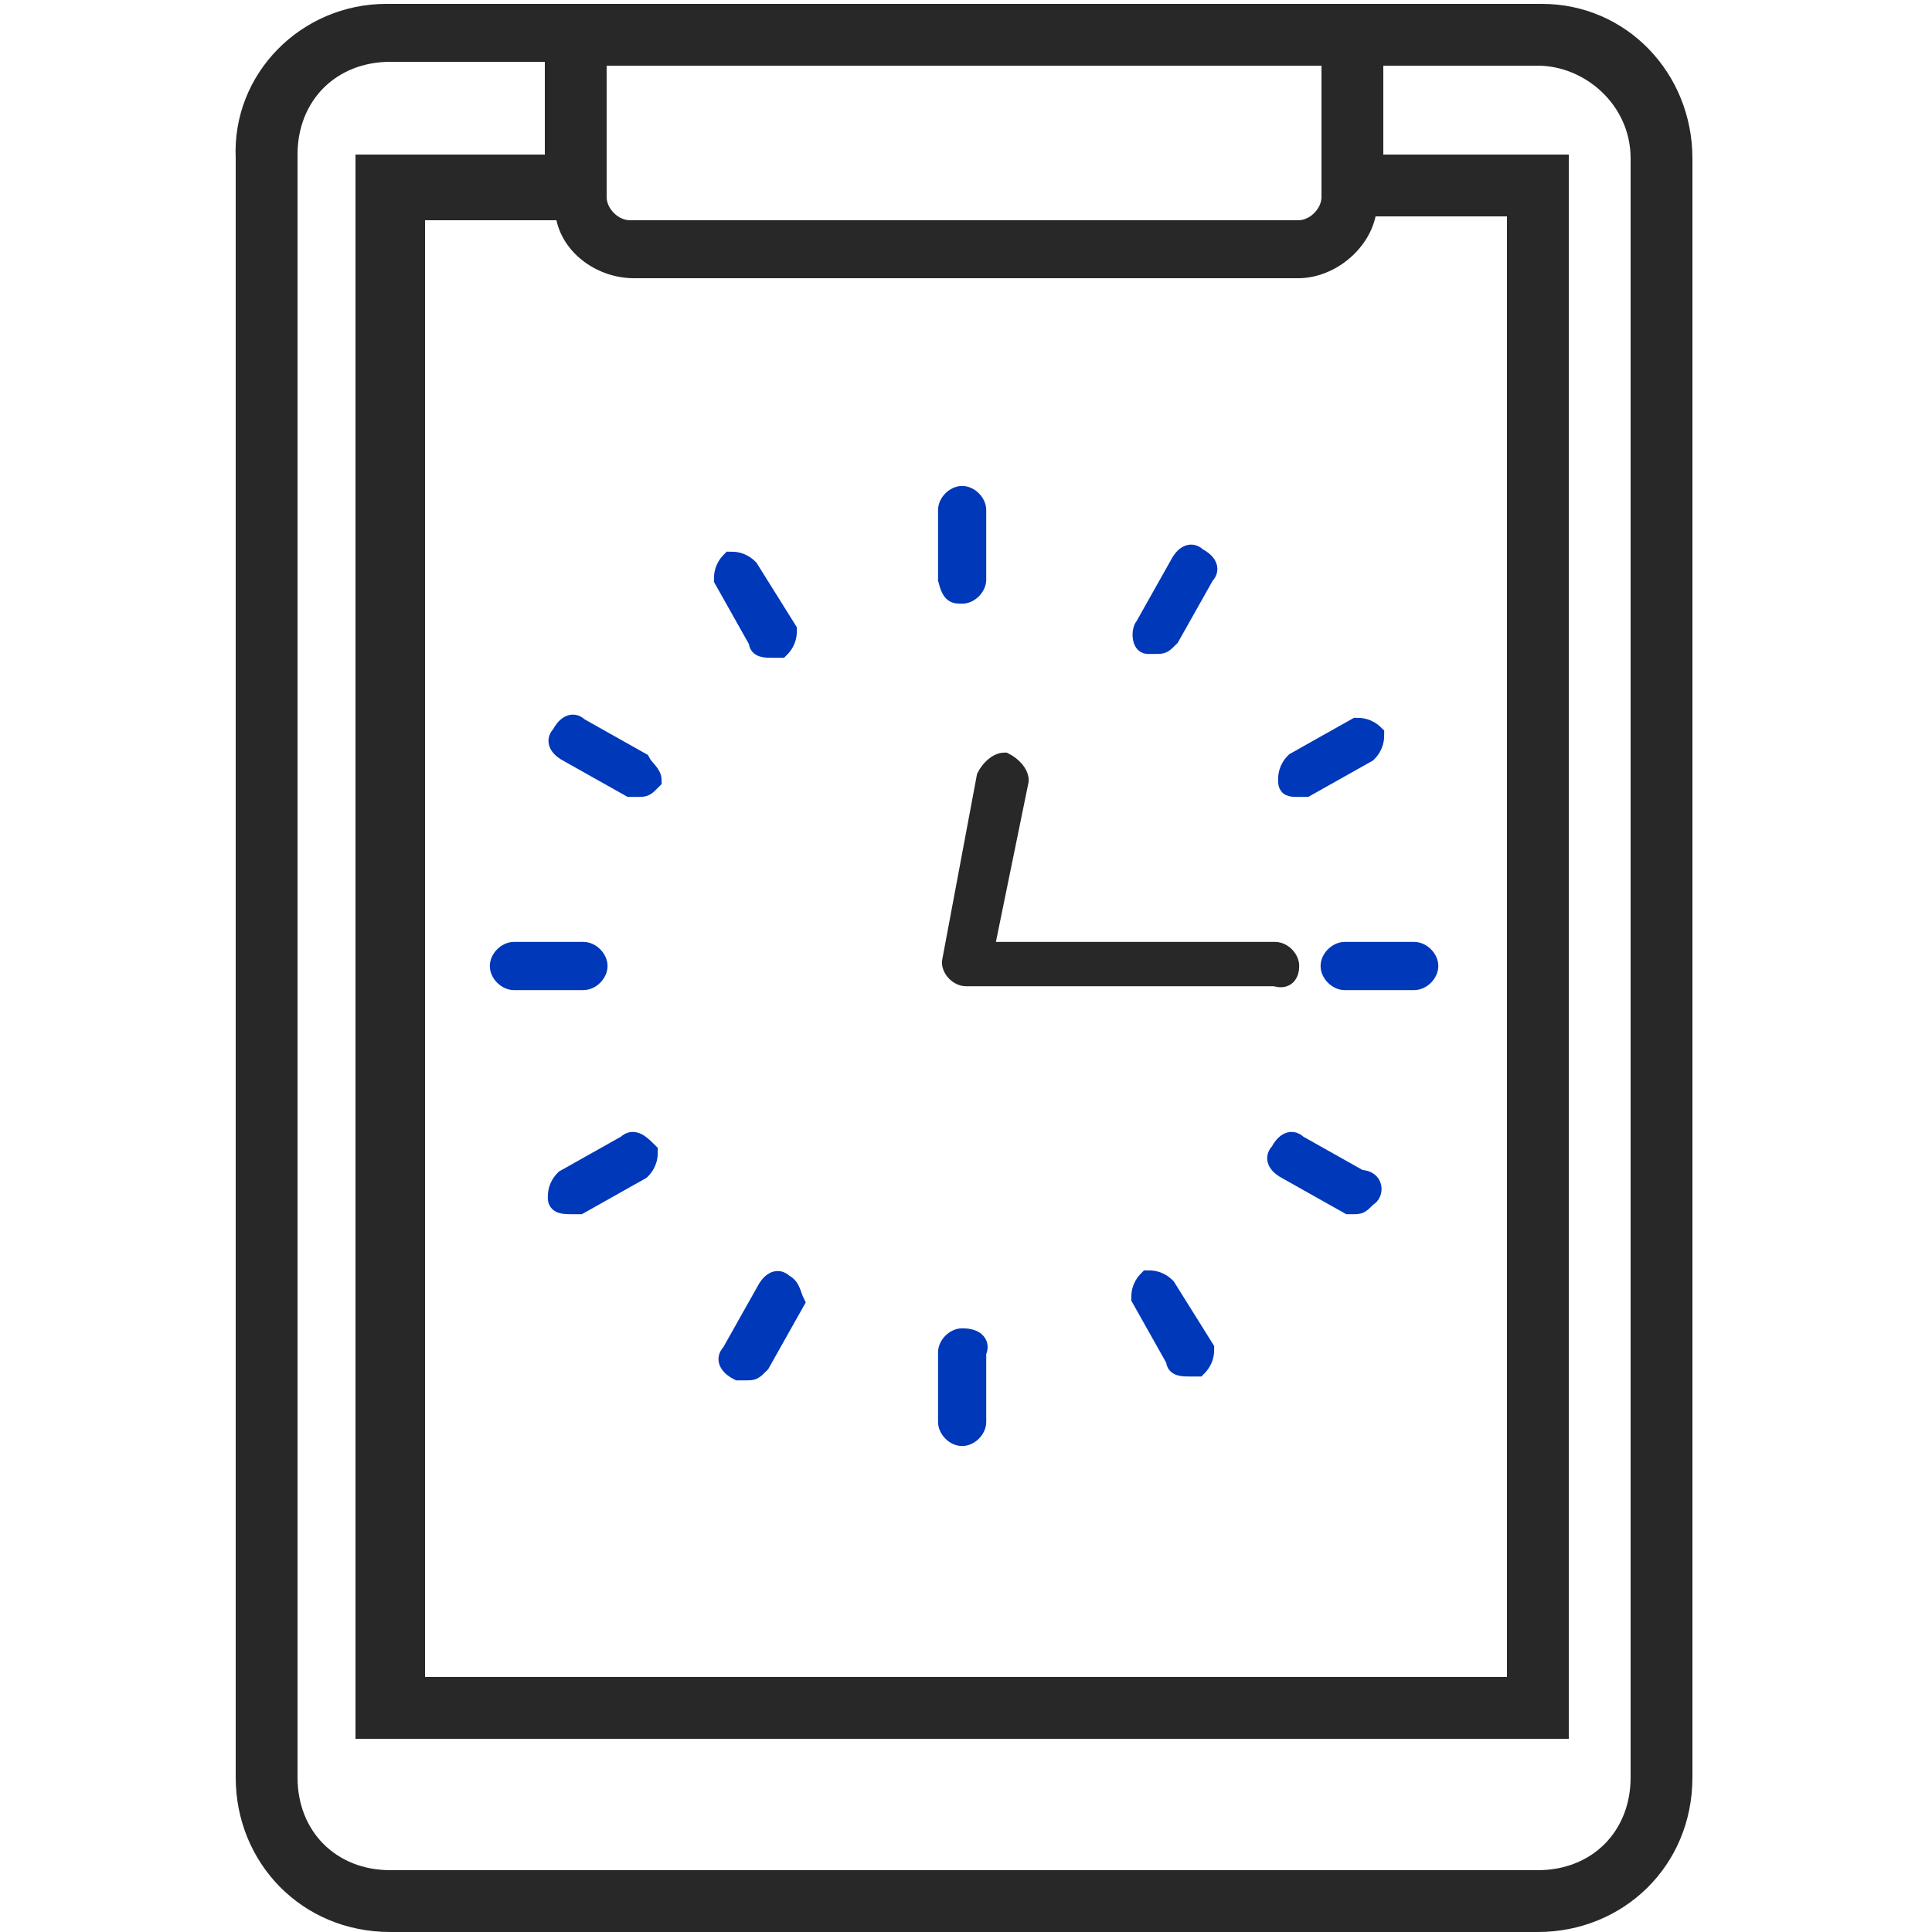 <?xml version="1.0" encoding="utf-8"?>
<!-- Generator: Adobe Illustrator 21.1.0, SVG Export Plug-In . SVG Version: 6.00 Build 0)  -->
<svg version="1.1" id="Layer_1" xmlns="http://www.w3.org/2000/svg" xmlns:xlink="http://www.w3.org/1999/xlink" x="0px" y="0px"
	 viewBox="0 0 50 50" style="enable-background:new 0 0 50 50;" xml:space="preserve">
<style type="text/css">
	.st0{fill:#282828;}
	.st1{fill:#0038BA;}
	.st2{fill:#0038BA;stroke:#0038BA;stroke-width:0.447;stroke-miterlimit:10;}
	.st3{fill:#282828;stroke:#282828;stroke-width:0.447;stroke-miterlimit:10;}
</style>
<g>
	<g>
		<path class="st0" d="M39.9,0.1H10c-2.2,0-4,1.8-3.9,4V46c0,2.2,1.7,4,4,4h29.7c2.2,0,4-1.7,4-4V4.1C43.8,1.9,42.1,0.1,39.9,0.1z
			 M15.7,1.7h18.5v3.4c0,0.3-0.3,0.6-0.6,0.6H16.3c-0.3,0-0.6-0.3-0.6-0.6C15.7,5.1,15.7,1.7,15.7,1.7z M16.4,7.2h17.2
			c0.9,0,1.8-0.7,2-1.6H39v37.8H11V5.7h3.4C14.6,6.6,15.5,7.2,16.4,7.2z M42.2,46c0,1.4-1,2.4-2.4,2.4H10.1c-1.4,0-2.4-1-2.4-2.4V4
			c0-1.4,1-2.4,2.4-2.4h4V4H9.2v41h31.4V4h-4.8V1.7h4c1.2,0,2.4,1,2.4,2.4C42.2,4.1,42.2,46,42.2,46z"/>
	</g>
</g>
<g>
	<rect x="82.8" y="13.8" class="st1" width="20" height="1.6"/>
</g>
<g>
	<rect x="82.8" y="17.9" class="st0" width="20" height="1.6"/>
</g>
<g>
	<rect x="82.8" y="22.2" class="st0" width="10" height="1.6"/>
</g>
<g>
	<path class="st2" d="M24.9,15.4c0.2,0,0.4-0.2,0.4-0.4v-1.8c0-0.2-0.2-0.4-0.4-0.4s-0.4,0.2-0.4,0.4v1.8
		C24.6,15.4,24.7,15.4,24.9,15.4z"/>
	<path class="st2" d="M24.9,34.6c-0.2,0-0.4,0.2-0.4,0.4v1.8c0,0.2,0.2,0.4,0.4,0.4s0.4-0.2,0.4-0.4v-1.8
		C25.4,34.8,25.3,34.6,24.9,34.6z"/>
	<path class="st2" d="M36.6,24.6h-1.8c-0.2,0-0.4,0.2-0.4,0.4c0,0.2,0.2,0.4,0.4,0.4h1.8c0.2,0,0.4-0.2,0.4-0.4
		C37,24.8,36.8,24.6,36.6,24.6z"/>
	<path class="st2" d="M15.5,25c0-0.2-0.2-0.4-0.4-0.4h-1.8c-0.2,0-0.4,0.2-0.4,0.4c0,0.2,0.2,0.4,0.4,0.4h1.8
		C15.3,25.4,15.5,25.2,15.5,25z"/>
	<path class="st2" d="M33.6,20.4h0.2l1.6-0.9c0.2-0.2,0.2-0.4,0.2-0.5c-0.2-0.2-0.4-0.2-0.5-0.2l-1.6,0.9c-0.2,0.2-0.2,0.4-0.2,0.5
		C33.3,20.4,33.4,20.4,33.6,20.4z"/>
	<path class="st2" d="M16.2,29.6l-1.6,0.9c-0.2,0.2-0.2,0.4-0.2,0.5c0,0.2,0.2,0.2,0.4,0.2H15l1.6-0.9c0.2-0.2,0.2-0.4,0.2-0.5
		C16.6,29.6,16.4,29.4,16.2,29.6z"/>
	<path class="st2" d="M30.2,33.3c-0.2-0.2-0.4-0.2-0.5-0.2c-0.2,0.2-0.2,0.4-0.2,0.5l0.9,1.6c0,0.2,0.2,0.2,0.4,0.2h0.2
		c0.2-0.2,0.2-0.4,0.2-0.5L30.2,33.3z"/>
	<path class="st2" d="M19.4,14.7c-0.2-0.2-0.4-0.2-0.5-0.2c-0.2,0.2-0.2,0.4-0.2,0.5l0.9,1.6c0,0.2,0.2,0.2,0.4,0.2h0.2
		c0.2-0.2,0.2-0.4,0.2-0.5L19.4,14.7z"/>
	<path class="st2" d="M16.6,19.7L15,18.8c-0.2-0.2-0.4,0-0.5,0.2c-0.2,0.2,0,0.4,0.2,0.5l1.6,0.9h0.2c0.2,0,0.2,0,0.4-0.2
		C16.9,20,16.7,19.9,16.6,19.7z"/>
	<path class="st2" d="M35.2,30.5l-1.6-0.9c-0.2-0.2-0.4,0-0.5,0.2c-0.2,0.2,0,0.4,0.2,0.5l1.6,0.9H35c0.2,0,0.2,0,0.4-0.2
		C35.6,30.9,35.6,30.5,35.2,30.5z"/>
	<path class="st2" d="M20.3,33.2c-0.2-0.2-0.4,0-0.5,0.2l-0.9,1.6c-0.2,0.2,0,0.4,0.2,0.5h0.2c0.2,0,0.2,0,0.4-0.2l0.9-1.6
		C20.5,33.5,20.5,33.3,20.3,33.2z"/>
	<path class="st2" d="M29.7,16.7h0.2c0.2,0,0.2,0,0.4-0.2l0.9-1.6c0.2-0.2,0-0.4-0.2-0.5c-0.2-0.2-0.4,0-0.5,0.2l-0.9,1.6
		C29.5,16.3,29.5,16.7,29.7,16.7z"/>
	<path class="st3" d="M33.4,25c0-0.2-0.2-0.4-0.4-0.4h-7.5l0.9-4.4c0-0.2-0.2-0.4-0.4-0.5c-0.2,0-0.4,0.2-0.5,0.4l-0.9,4.8l0,0l0,0
		c0,0.2,0.2,0.4,0.4,0.4h8C33.3,25.4,33.4,25.2,33.4,25z"/>
</g>
</svg>
